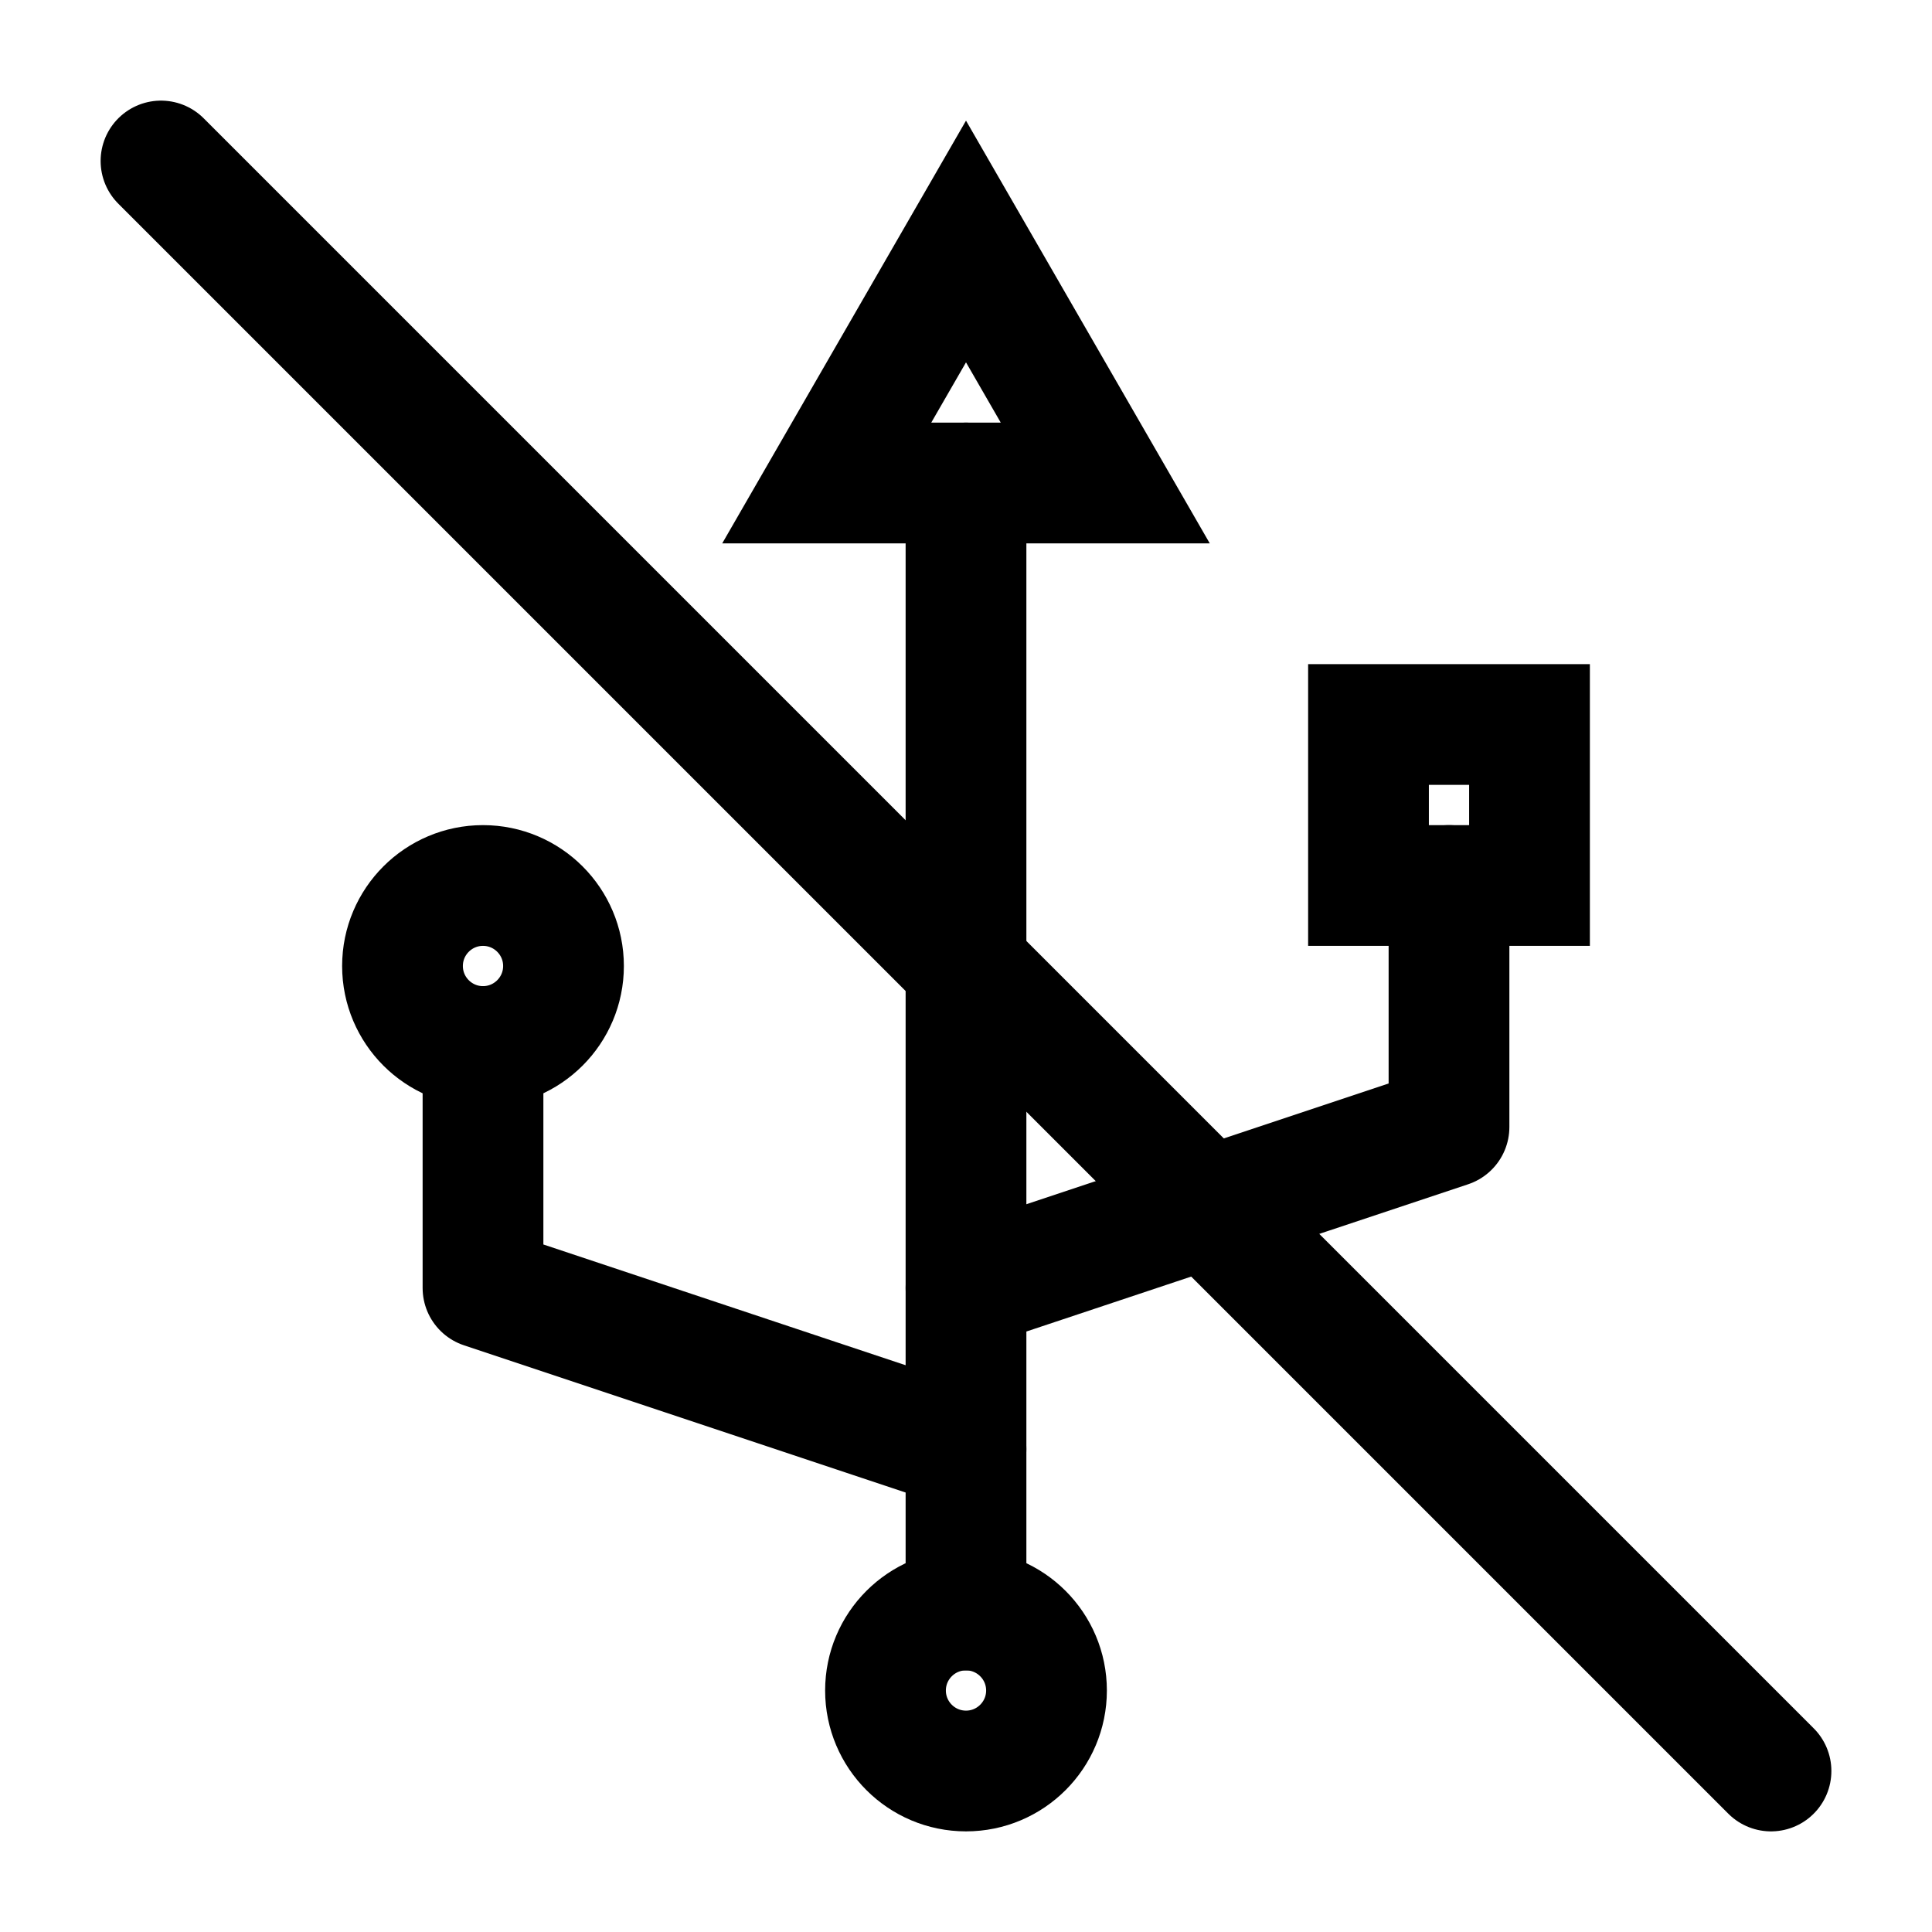 <svg width="24" height="24" viewBox="0 0 24 24" fill="none" xmlns="http://www.w3.org/2000/svg">
<path d="M12 18L6 16V13" stroke="black" stroke-width="1.5" stroke-linecap="round" stroke-linejoin="round"/>
<path d="M12 16L18 14V11" stroke="black" stroke-width="1.5" stroke-linecap="round" stroke-linejoin="round"/>
<path d="M6 13C6.552 13 7 12.552 7 12C7 11.448 6.552 11 6 11C5.448 11 5 11.448 5 12C5 12.552 5.448 13 6 13Z" stroke="black" stroke-width="1.5" stroke-linecap="round" stroke-linejoin="round"/>
<path d="M19 9H17V11H19V9Z" stroke="black" stroke-width="1.5" stroke-linecap="round"/>
<path d="M12 6V20" stroke="black" stroke-width="1.5" stroke-linecap="round" stroke-linejoin="round"/>
<path d="M12 22C12.552 22 13 21.552 13 21C13 20.448 12.552 20 12 20C11.448 20 11 20.448 11 21C11 21.552 11.448 22 12 22Z" stroke="black" stroke-width="1.5" stroke-linecap="round" stroke-linejoin="round"/>
<path d="M12 3L10.27 6H13.73L12 3Z" stroke="black" stroke-width="1.5" stroke-linecap="round"/>
<path d="M2 2L22 22" stroke="black" stroke-width="1.5" stroke-linecap="round"/>
</svg>
